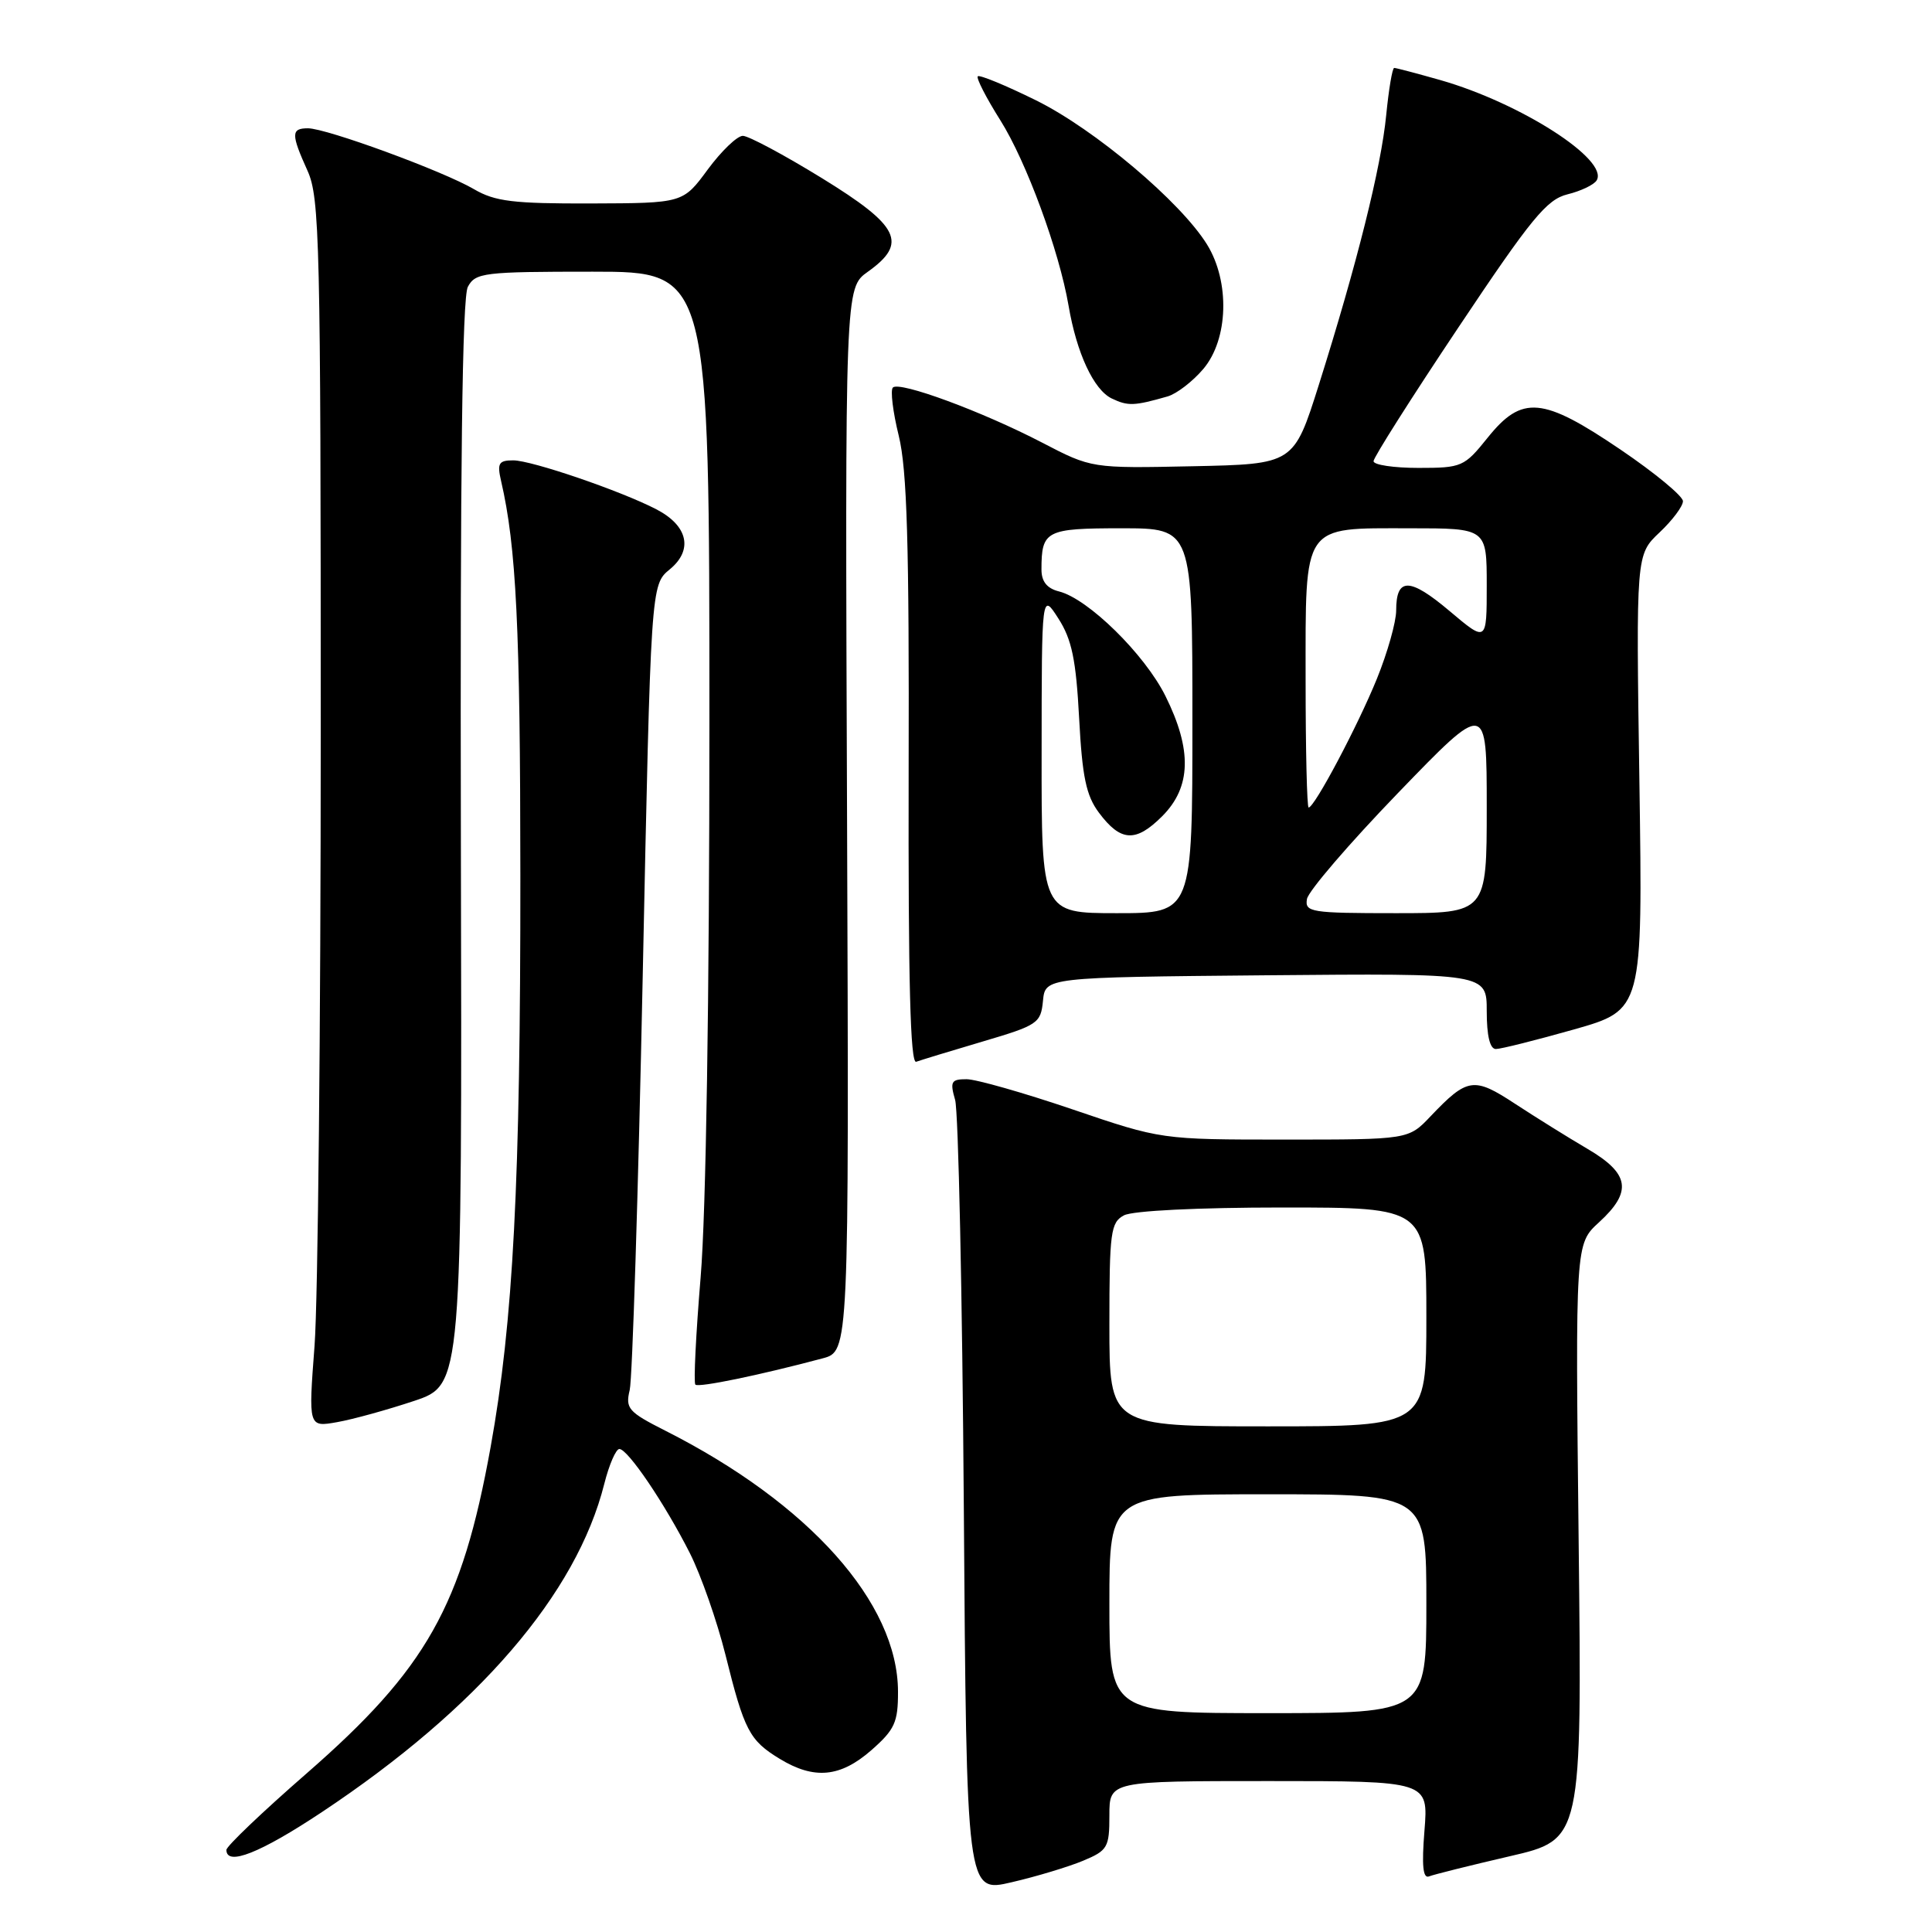 <?xml version="1.0" encoding="UTF-8" standalone="no"?>
<!DOCTYPE svg PUBLIC "-//W3C//DTD SVG 1.1//EN" "http://www.w3.org/Graphics/SVG/1.1/DTD/svg11.dtd" >
<svg xmlns="http://www.w3.org/2000/svg" xmlns:xlink="http://www.w3.org/1999/xlink" version="1.1" viewBox="0 0 256 256">
 <g >
 <path fill="currentColor"
d=" M 143.51 246.56 C 146.77 245.20 147.00 244.80 147.00 240.55 C 147.00 236.00 147.00 236.00 168.14 236.00 C 189.27 236.00 189.27 236.00 188.75 242.55 C 188.37 247.22 188.55 248.96 189.36 248.63 C 189.99 248.38 194.80 247.18 200.06 245.96 C 209.62 243.75 209.62 243.75 209.18 204.29 C 208.74 164.83 208.74 164.83 211.87 161.97 C 216.32 157.90 215.95 155.51 210.35 152.23 C 207.79 150.73 203.48 148.04 200.76 146.26 C 195.28 142.66 194.44 142.79 189.56 147.91 C 186.63 151.00 186.63 151.00 170.25 151.00 C 153.87 151.00 153.87 151.00 142.12 147.00 C 135.65 144.80 129.33 143.00 128.07 143.00 C 126.03 143.00 125.86 143.32 126.56 145.75 C 126.99 147.26 127.51 171.52 127.71 199.65 C 128.07 250.81 128.07 250.81 134.04 249.41 C 137.33 248.65 141.59 247.36 143.51 246.56 Z  M 42.64 240.12 C 63.36 226.36 76.40 211.21 80.07 196.62 C 80.71 194.08 81.61 192.00 82.07 192.00 C 83.19 192.00 88.11 199.27 91.42 205.82 C 92.89 208.74 95.01 214.80 96.13 219.28 C 98.62 229.30 99.30 230.61 103.31 233.05 C 107.89 235.84 111.35 235.51 115.47 231.90 C 118.56 229.18 119.00 228.22 118.99 224.15 C 118.97 212.39 107.22 199.21 88.15 189.57 C 83.25 187.09 82.85 186.63 83.44 184.18 C 83.79 182.71 84.57 158.10 85.16 129.50 C 86.24 77.50 86.24 77.50 88.75 75.44 C 91.88 72.87 91.16 69.65 86.96 67.48 C 82.23 65.03 70.43 61.00 68.01 61.00 C 66.08 61.00 65.85 61.38 66.40 63.75 C 68.41 72.43 68.94 83.17 68.95 116.00 C 68.97 156.71 68.01 175.13 65.01 191.74 C 61.20 212.84 56.52 221.13 40.60 235.01 C 34.77 240.09 30.00 244.64 30.00 245.12 C 30.00 247.31 34.48 245.54 42.64 240.12 Z  M 54.87 185.63 C 61.23 183.50 61.23 183.50 61.07 111.76 C 60.96 62.12 61.25 39.41 61.99 38.01 C 63.00 36.13 64.06 36.00 78.54 36.00 C 94.00 36.00 94.00 36.00 94.00 95.70 C 94.00 132.28 93.55 160.74 92.84 169.21 C 92.21 176.80 91.89 183.22 92.14 183.47 C 92.55 183.89 100.69 182.21 109.00 179.99 C 112.50 179.06 112.50 179.06 112.24 108.61 C 111.97 38.16 111.97 38.16 114.99 36.01 C 120.33 32.21 119.22 29.95 108.90 23.60 C 103.89 20.52 99.18 18.00 98.43 18.00 C 97.68 18.00 95.59 20.01 93.78 22.46 C 90.50 26.92 90.50 26.92 78.31 26.96 C 68.01 26.99 65.60 26.70 62.81 25.07 C 58.70 22.66 43.25 17.00 40.81 17.00 C 38.56 17.00 38.55 17.76 40.75 22.63 C 42.36 26.20 42.50 32.00 42.50 97.00 C 42.50 135.78 42.13 172.36 41.68 178.31 C 40.86 189.12 40.86 189.12 44.68 188.44 C 46.78 188.07 51.36 186.80 54.87 185.63 Z  M 130.20 138.01 C 137.51 135.85 137.91 135.59 138.20 132.62 C 138.50 129.50 138.50 129.50 167.75 129.23 C 197.00 128.97 197.00 128.97 197.00 133.98 C 197.00 137.24 197.42 139.00 198.21 139.00 C 198.87 139.00 203.53 137.83 208.55 136.41 C 217.67 133.82 217.67 133.82 217.23 103.66 C 216.78 73.50 216.78 73.50 219.89 70.56 C 221.60 68.95 223.00 67.08 223.00 66.41 C 223.00 65.74 219.29 62.67 214.75 59.59 C 204.40 52.57 201.68 52.32 197.12 58.00 C 194.02 61.86 193.70 62.00 187.95 62.00 C 184.68 62.00 182.00 61.60 182.00 61.11 C 182.00 60.62 187.06 52.64 193.25 43.38 C 202.91 28.91 204.95 26.43 207.70 25.75 C 209.46 25.32 211.20 24.49 211.56 23.91 C 213.24 21.19 201.49 13.65 190.85 10.61 C 187.74 9.73 184.99 9.00 184.74 9.00 C 184.49 9.00 184.02 11.81 183.68 15.25 C 183.01 22.16 179.80 34.99 174.75 51.00 C 171.43 61.50 171.43 61.50 158.04 61.78 C 144.64 62.06 144.64 62.06 138.07 58.64 C 130.12 54.51 119.19 50.48 118.31 51.35 C 117.96 51.70 118.31 54.58 119.09 57.74 C 120.19 62.24 120.48 72.02 120.40 102.30 C 120.34 130.02 120.62 140.98 121.40 140.69 C 122.01 140.47 125.96 139.26 130.20 138.01 Z  M 154.71 52.53 C 155.92 52.18 158.06 50.53 159.46 48.87 C 162.77 44.94 162.99 37.34 159.94 32.40 C 156.44 26.74 145.05 17.14 137.31 13.31 C 133.28 11.32 129.79 9.88 129.56 10.11 C 129.33 10.34 130.67 12.95 132.54 15.92 C 135.99 21.39 140.34 33.22 141.59 40.50 C 142.66 46.79 144.92 51.65 147.31 52.80 C 149.46 53.83 150.28 53.80 154.71 52.53 Z  M 147.00 212.50 C 147.00 198.00 147.00 198.00 168.00 198.00 C 189.00 198.00 189.00 198.00 189.00 212.50 C 189.00 227.00 189.00 227.00 168.00 227.00 C 147.00 227.00 147.00 227.00 147.00 212.50 Z  M 147.00 175.54 C 147.00 163.25 147.17 161.98 148.93 161.04 C 150.07 160.43 158.70 160.00 169.93 160.00 C 189.00 160.00 189.00 160.00 189.00 174.50 C 189.00 189.00 189.00 189.00 168.00 189.00 C 147.00 189.00 147.00 189.00 147.00 175.54 Z  M 138.02 99.75 C 138.03 78.50 138.03 78.50 140.25 81.97 C 142.02 84.73 142.58 87.41 142.99 95.15 C 143.40 102.93 143.92 105.42 145.61 107.68 C 148.50 111.55 150.49 111.66 154.00 108.15 C 157.85 104.30 157.98 99.36 154.42 92.21 C 151.66 86.68 144.19 79.34 140.33 78.37 C 138.73 77.97 138.00 77.06 138.00 75.47 C 138.00 70.30 138.58 70.00 148.61 70.00 C 158.00 70.00 158.00 70.00 158.00 95.50 C 158.00 121.00 158.00 121.00 148.00 121.00 C 138.00 121.00 138.00 121.00 138.02 99.75 Z  M 173.18 119.12 C 173.36 118.08 178.79 111.76 185.25 105.07 C 197.00 92.90 197.00 92.90 197.00 106.95 C 197.00 121.00 197.00 121.00 184.93 121.00 C 173.67 121.00 172.88 120.87 173.18 119.12 Z  M 173.00 90.15 C 173.00 69.19 172.44 70.00 186.83 70.00 C 197.00 70.00 197.00 70.00 197.00 77.56 C 197.00 85.12 197.00 85.12 192.07 80.96 C 186.78 76.50 185.00 76.48 185.00 80.89 C 185.00 82.41 183.85 86.48 182.45 89.93 C 179.91 96.18 174.18 107.00 173.40 107.00 C 173.18 107.00 173.00 99.42 173.00 90.15 Z "/>
</g>
</svg>